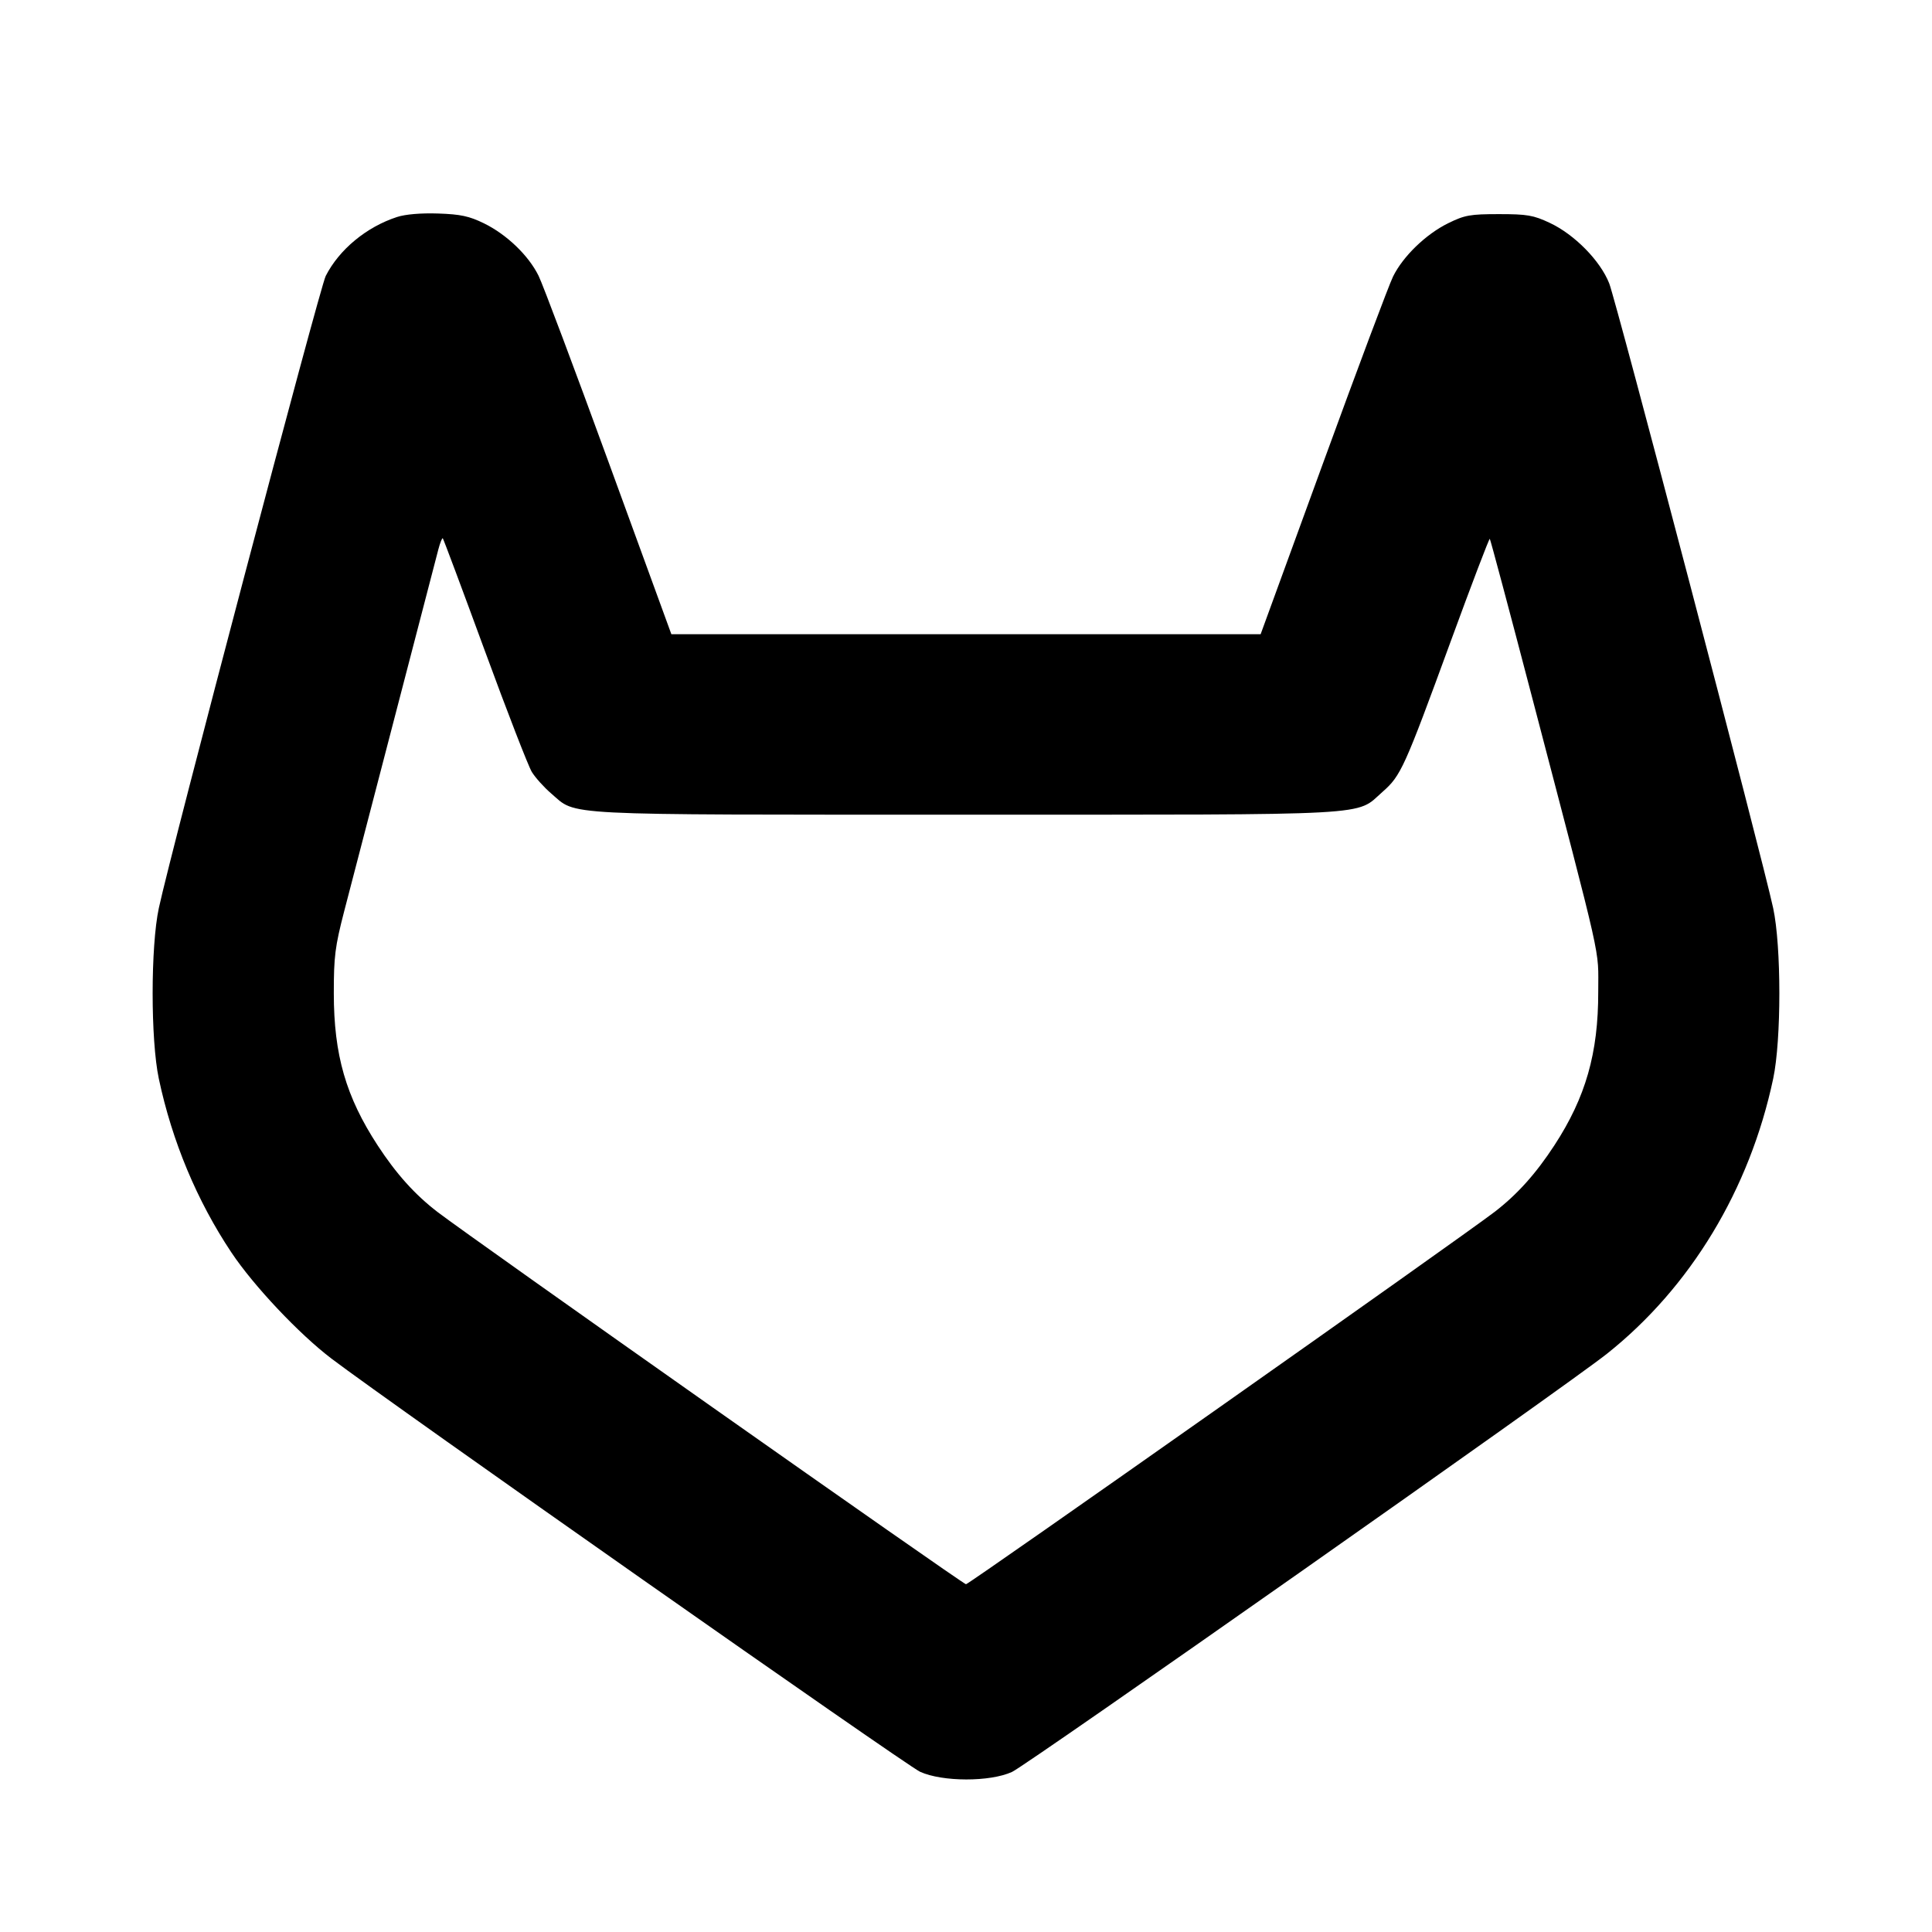 <svg fill="currentColor" viewBox="0 0 256 256" xmlns="http://www.w3.org/2000/svg"><path d="M52.602 28.755 C 48.554 30.075,44.945 33.061,43.159 36.567 C 42.378 38.101,22.704 112.619,21.047 120.320 C 19.954 125.398,19.953 137.791,21.044 142.933 C 22.804 151.229,26.098 159.115,30.660 165.957 C 33.606 170.376,39.649 176.782,43.947 180.042 C 51.799 186.000,120.086 233.932,121.911 234.767 C 124.864 236.118,131.196 236.128,134.104 234.786 C 136.132 233.851,207.552 183.651,212.907 179.398 C 223.996 170.590,231.841 157.617,234.956 142.933 C 236.047 137.792,236.046 125.398,234.953 120.320 C 233.533 113.715,214.168 39.938,213.228 37.547 C 212.046 34.544,208.627 31.066,205.341 29.527 C 203.181 28.514,202.359 28.373,198.613 28.373 C 194.798 28.373,194.088 28.501,191.898 29.575 C 188.945 31.025,185.910 33.958,184.587 36.640 C 184.051 37.726,179.884 48.834,175.327 61.325 L 167.040 84.037 128.000 84.037 L 88.960 84.037 80.673 61.325 C 76.116 48.834,71.926 37.681,71.363 36.542 C 70.031 33.844,67.137 31.065,64.127 29.593 C 62.177 28.639,61.030 28.392,58.061 28.292 C 55.782 28.215,53.721 28.390,52.602 28.755 M64.231 86.201 C 67.197 94.289,70.005 101.527,70.469 102.286 C 70.934 103.045,72.091 104.330,73.040 105.143 C 76.506 108.110,73.312 107.947,128.000 107.947 C 183.104 107.947,179.536 108.143,183.206 104.913 C 185.628 102.781,186.078 101.787,192.218 85.010 C 194.989 77.440,197.323 71.314,197.406 71.397 C 197.488 71.479,199.962 80.745,202.902 91.987 C 212.542 128.843,211.765 125.388,211.774 131.413 C 211.788 139.543,210.113 145.405,205.958 151.773 C 203.503 155.535,201.021 158.296,198.036 160.587 C 193.508 164.061,128.402 209.920,127.998 209.920 C 127.594 209.920,62.480 164.053,57.964 160.587 C 54.978 158.295,52.497 155.535,50.042 151.773 C 45.834 145.324,44.236 139.784,44.231 131.627 C 44.228 126.753,44.394 125.433,45.606 120.747 C 46.716 116.453,50.511 101.871,58.081 72.810 C 58.317 71.907,58.583 71.241,58.673 71.331 C 58.763 71.421,61.264 78.112,64.231 86.201 " stroke="none" fill-rule="evenodd"></path></svg>